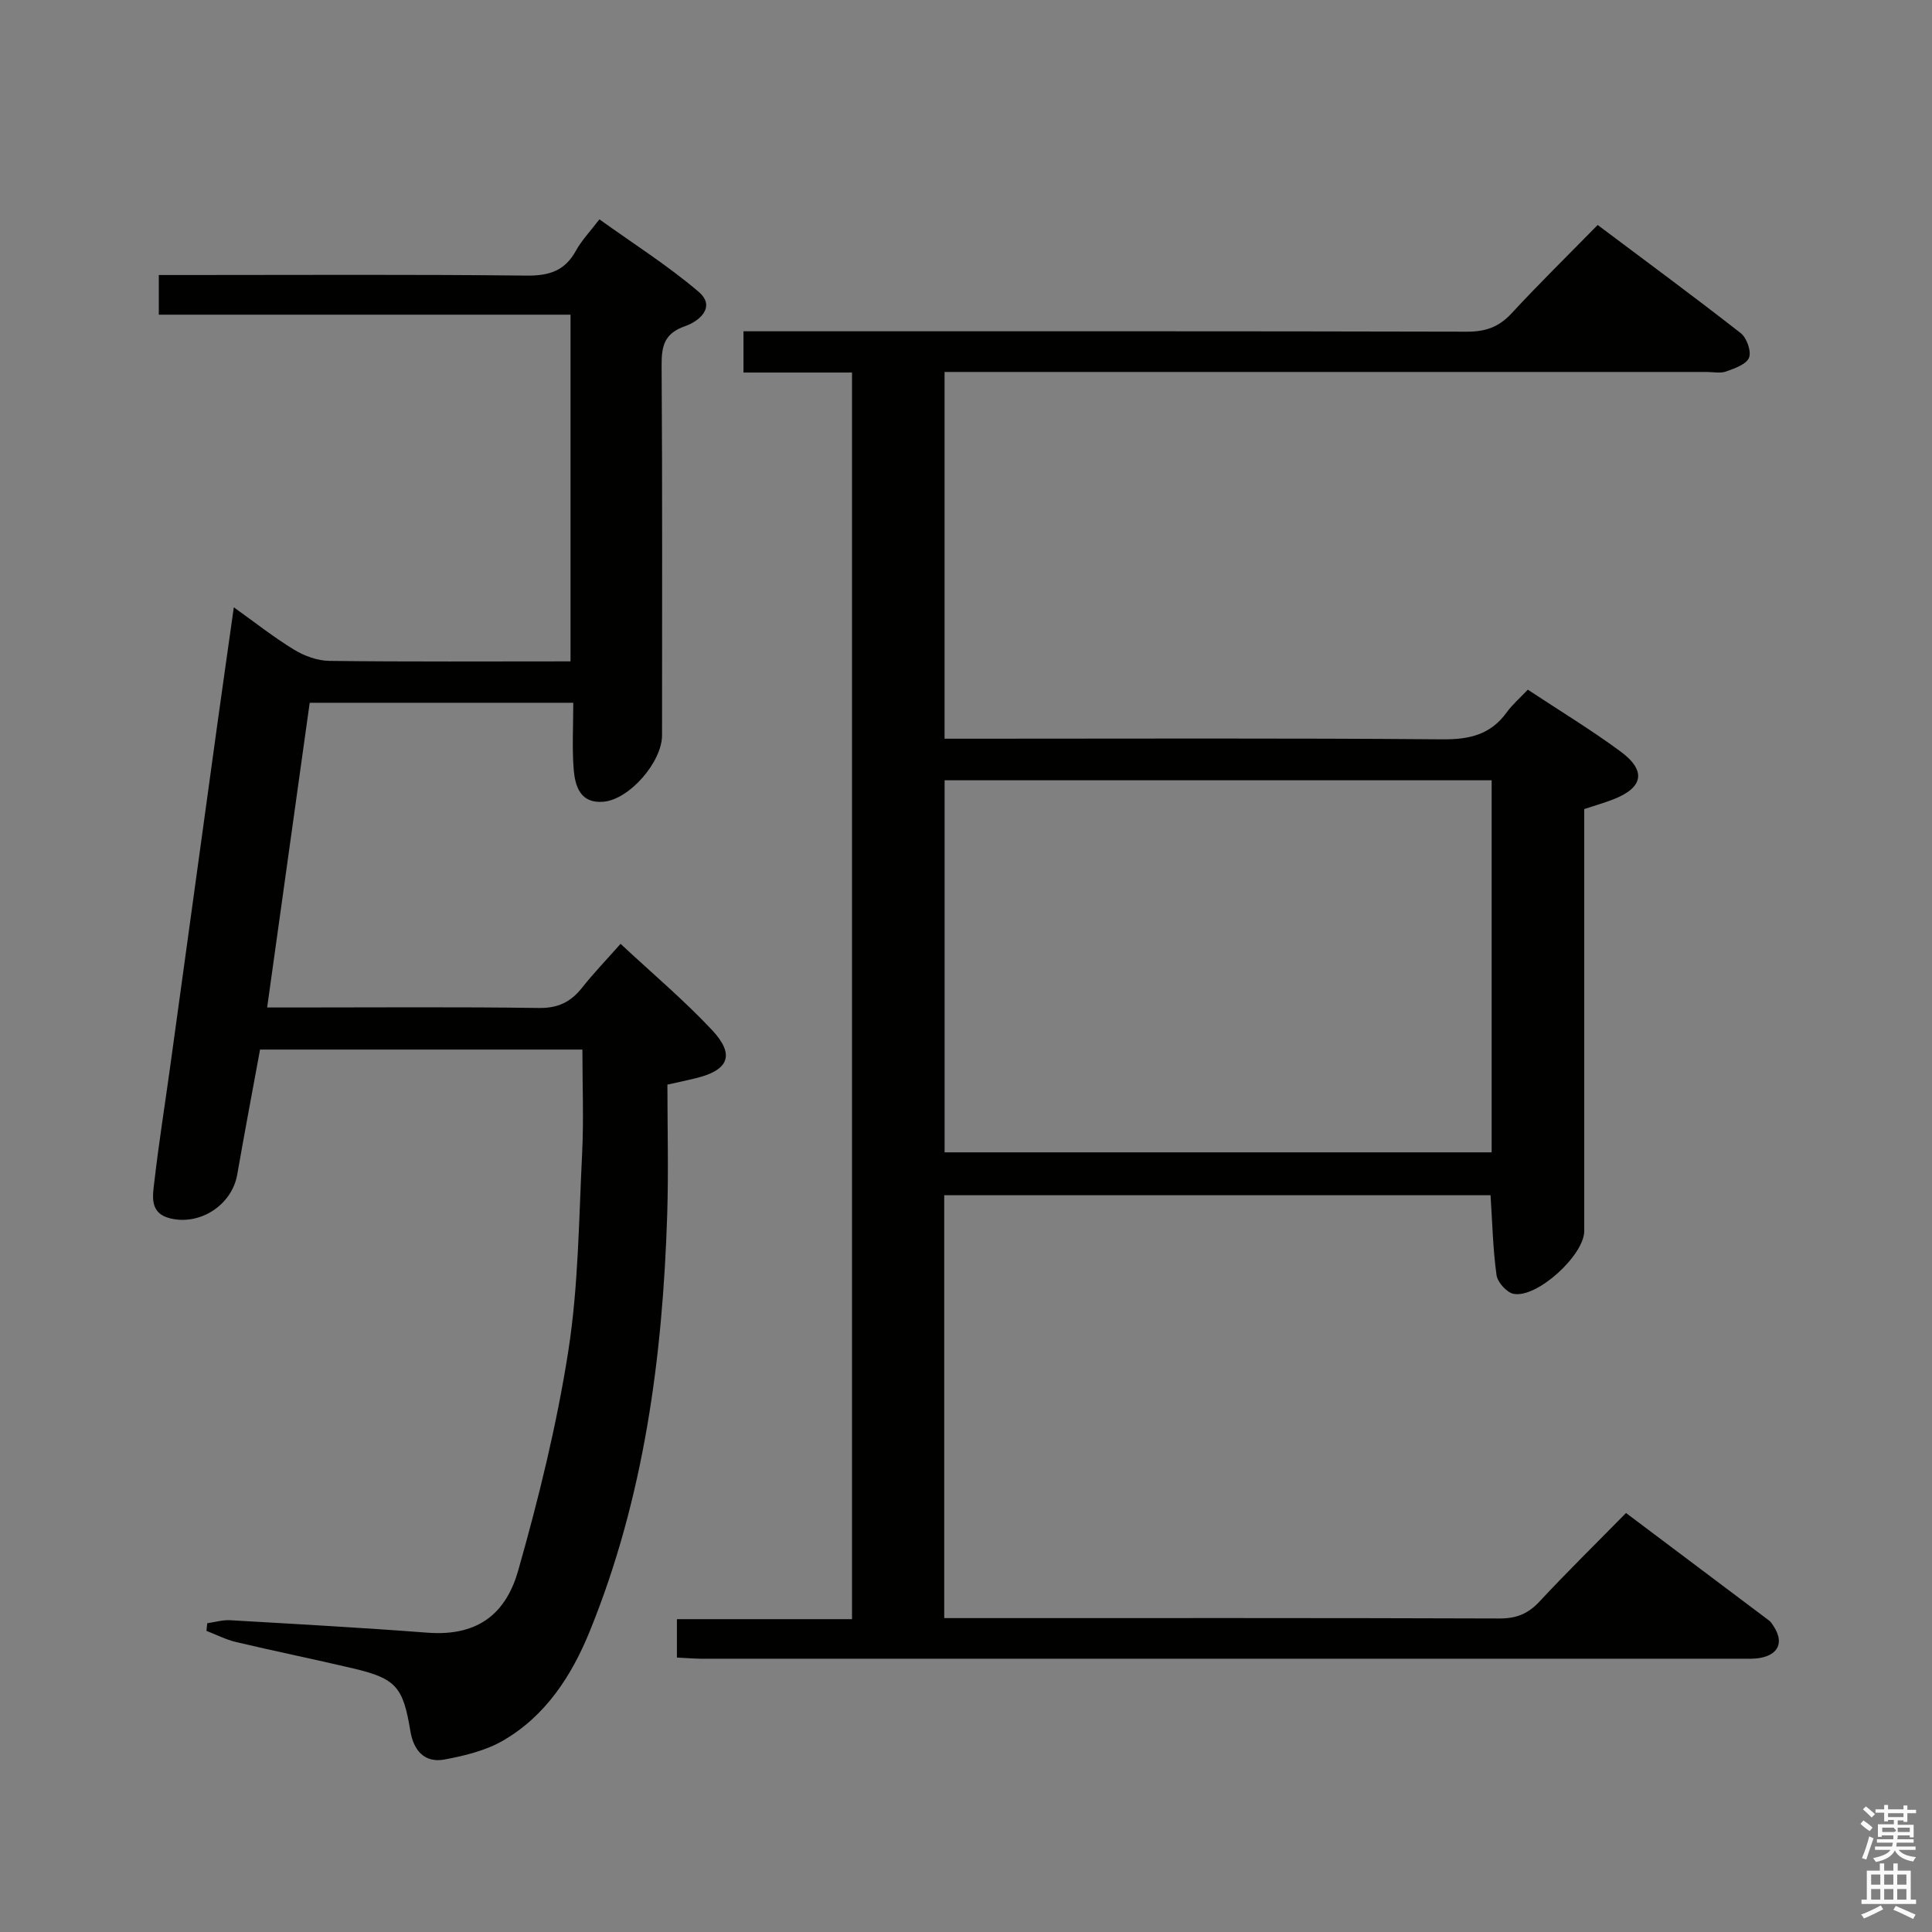 <svg enable-background="new 0 0 400 400" viewBox="0 0 400 400" xmlns="http://www.w3.org/2000/svg"><rect x="0" y="0" width="400" height="400" fill="#808080" stroke="none"/><path d="m385.2 377.6.6-.7c.6.4 1.3.9 1.9 1.5l-.6.7c-.8-.5-1.4-1-1.9-1.5zm.3 7.1c.6-1.4 1.1-2.9 1.5-4.5.3.1.6.3.9.4-.5 1.4-1 2.9-1.5 4.4zm.2-10.1.6-.6c.7.5 1.3 1.1 1.9 1.6l-.7.7c-.6-.6-1.2-1.2-1.8-1.7zm8.4-.8h.8v.9h1.8v.7h-1.8v1.8h-.8v-.3h-1.2v.9h3.3v2.6h-.8v-.4h-2.5c0 .3 0 .6-.1.8h3.4v.7h-3.5c0 .3-.1.6-.1.8h4v.7h-3.5c.7.9 1.9 1.3 3.6 1.5-.2.2-.4.5-.6.9-1.9-.3-3.2-1.1-3.8-2.3-.5 1.1-1.8 2-3.9 2.4-.2-.3-.4-.5-.6-.8 1.9-.4 3.1-.9 3.6-1.7h-3.2v-.7h3.5c.1-.2.1-.5.2-.8h-3.3v-.7h3.4c0-.2 0-.5 0-.8h-2.4v.3h-.8v-2.6h3.3v-.9h-1.2v.3h-.8v-1.8h-1.8v-.7h1.8v-.9h.8v.9h3.2zm-4.4 5.5h2.4c1-.3 0-.6 0-.9h-2.4zm1.2-3.1h3.2v-.8h-3.2zm4.4 2.2h-2.4v.9h2.5v-.9z" fill="#fafafb"/><path d="m389.2 385.8h.9v1.5h1.9v-1.5h.9v1.5h2.7v6h1.1v.9h-11.3v-.9h1.1v-6h2.7zm.2 8.7.5.8c-1.2.6-2.5 1.3-4 1.9-.2-.3-.3-.6-.6-.8 1.6-.6 3-1.3 4.1-1.9zm-2-4.3h1.9v-2.1h-1.9zm0 3.1h1.9v-2.2h-1.9zm2.7-3.1h1.9v-2.1h-1.9zm0 3.1h1.9v-2.2h-1.9zm2.4 1.3c1.4.6 2.7 1.2 4.1 1.8l-.5.9c-1.5-.7-2.8-1.4-4.1-1.9zm2.2-6.5h-1.9v2.1h1.9zm-1.9 5.2h1.9v-2.2h-1.9z" fill="#fafafb"/><g fill="#010100"><path d="m140.15 343.18c0-2.88 0-5.18 0-7.95h36.25c0-86.16 0-171.85 0-258.1-7.35 0-14.75 0-22.47 0 0-2.95 0-5.35 0-8.54h6.36c47.82 0 95.65-.04 143.47.08 3.79.01 6.57-.96 9.17-3.77 5.65-6.11 11.6-11.94 17.85-18.32 10.11 7.59 19.99 14.86 29.64 22.41 1.24.97 2.22 3.8 1.69 5.08-.58 1.39-3 2.21-4.77 2.85-1.18.42-2.64.09-3.97.09-50.49 0-100.98 0-151.47 0-1.99 0-3.97 0-6.34 0v75.93h6.05c32.33 0 64.65-.14 96.98.13 5.6.05 10.01-.94 13.36-5.59 1.16-1.6 2.7-2.93 4.37-4.69 6.54 4.32 13.04 8.27 19.15 12.76 5.45 4.01 4.78 7.52-1.46 9.95-1.85.72-3.76 1.26-6.01 2.01v9.38c0 25.99.01 51.99 0 77.98 0 4.98-9.73 13.92-14.62 13.01-1.42-.27-3.34-2.4-3.54-3.89-.75-5.37-.86-10.84-1.24-16.53-37.67 0-75.23 0-113.11 0v87.55h5.49c36.49 0 72.99-.05 109.48.08 3.46.01 5.9-.96 8.25-3.48 5.67-6.09 11.61-11.92 17.94-18.36 10.04 7.54 19.82 14.89 29.6 22.25.39.29.66.74.94 1.16 2.15 3.26 1.13 5.84-2.69 6.58-1.29.25-2.65.18-3.99.18-71.82.01-143.64.01-215.46 0-1.49-.02-2.96-.15-4.9-.24zm168.68-181.63c-38.11 0-75.68 0-113.26 0v77.03h113.26c0-25.8 0-51.25 0-77.03z"/><path d="m118.12 65.15c-28.46 0-56.71 0-85.24 0 0-2.91 0-5.3 0-8.21h5.64c23.5 0 47-.14 70.49.12 4.67.05 7.93-.97 10.22-5.14 1.18-2.15 2.95-3.98 4.87-6.51 7.01 5.04 14.16 9.56 20.53 14.99 3.73 3.18.04 6.15-2.74 7.11-4.4 1.52-4.94 4.15-4.91 8.22.17 25.5.09 50.99.09 76.49 0 5.52-6.73 13.31-12.14 13.77-4.8.41-5.88-3.21-6.16-6.8-.34-4.43-.08-8.92-.08-13.69-18.4 0-36.14 0-54.57 0-2.89 20.72-5.8 41.51-8.81 63.09h5.77c16.83 0 33.66-.14 50.49.1 3.95.06 6.59-1.23 8.93-4.18 2.36-2.99 5.02-5.75 7.98-9.1 6.48 6.05 13.08 11.6 18.93 17.84 4.83 5.15 3.48 8.33-3.38 9.99-1.76.43-3.53.8-5.85 1.32 0 8.92.24 17.9-.04 26.86-.94 29.55-4.78 58.62-16.01 86.25-3.75 9.23-9.11 17.55-17.94 22.68-3.6 2.09-7.96 3.15-12.12 3.93-4.19.79-6.45-1.88-7.11-5.89-1.5-9.14-2.97-10.87-11.79-12.95-8.08-1.91-16.21-3.56-24.29-5.47-2.11-.5-4.1-1.53-6.14-2.32.06-.53.11-1.05.17-1.58 1.59-.22 3.19-.71 4.76-.62 13.61.79 27.23 1.54 40.83 2.58 11.03.84 16.42-4.54 18.79-12.88 4.25-14.96 7.99-30.16 10.38-45.5 2.09-13.41 2.17-27.15 2.85-40.76.35-7.09.06-14.21.06-21.59-22.84 0-44.59 0-66.74 0-1.59 8.65-3.22 17.27-4.73 25.91-1.08 6.19-7.58 10.55-13.83 9.05-4.46-1.07-3.65-4.73-3.31-7.72.91-7.91 2.17-15.78 3.26-23.68 3.25-23.52 6.47-47.05 9.72-70.58 1.09-7.9 2.23-15.79 3.46-24.54 4.3 3.07 8.24 6.19 12.51 8.79 2.12 1.29 4.82 2.27 7.27 2.3 16.49.2 32.98.1 49.93.1 0-23.92 0-47.59 0-71.78z"/></g></svg>